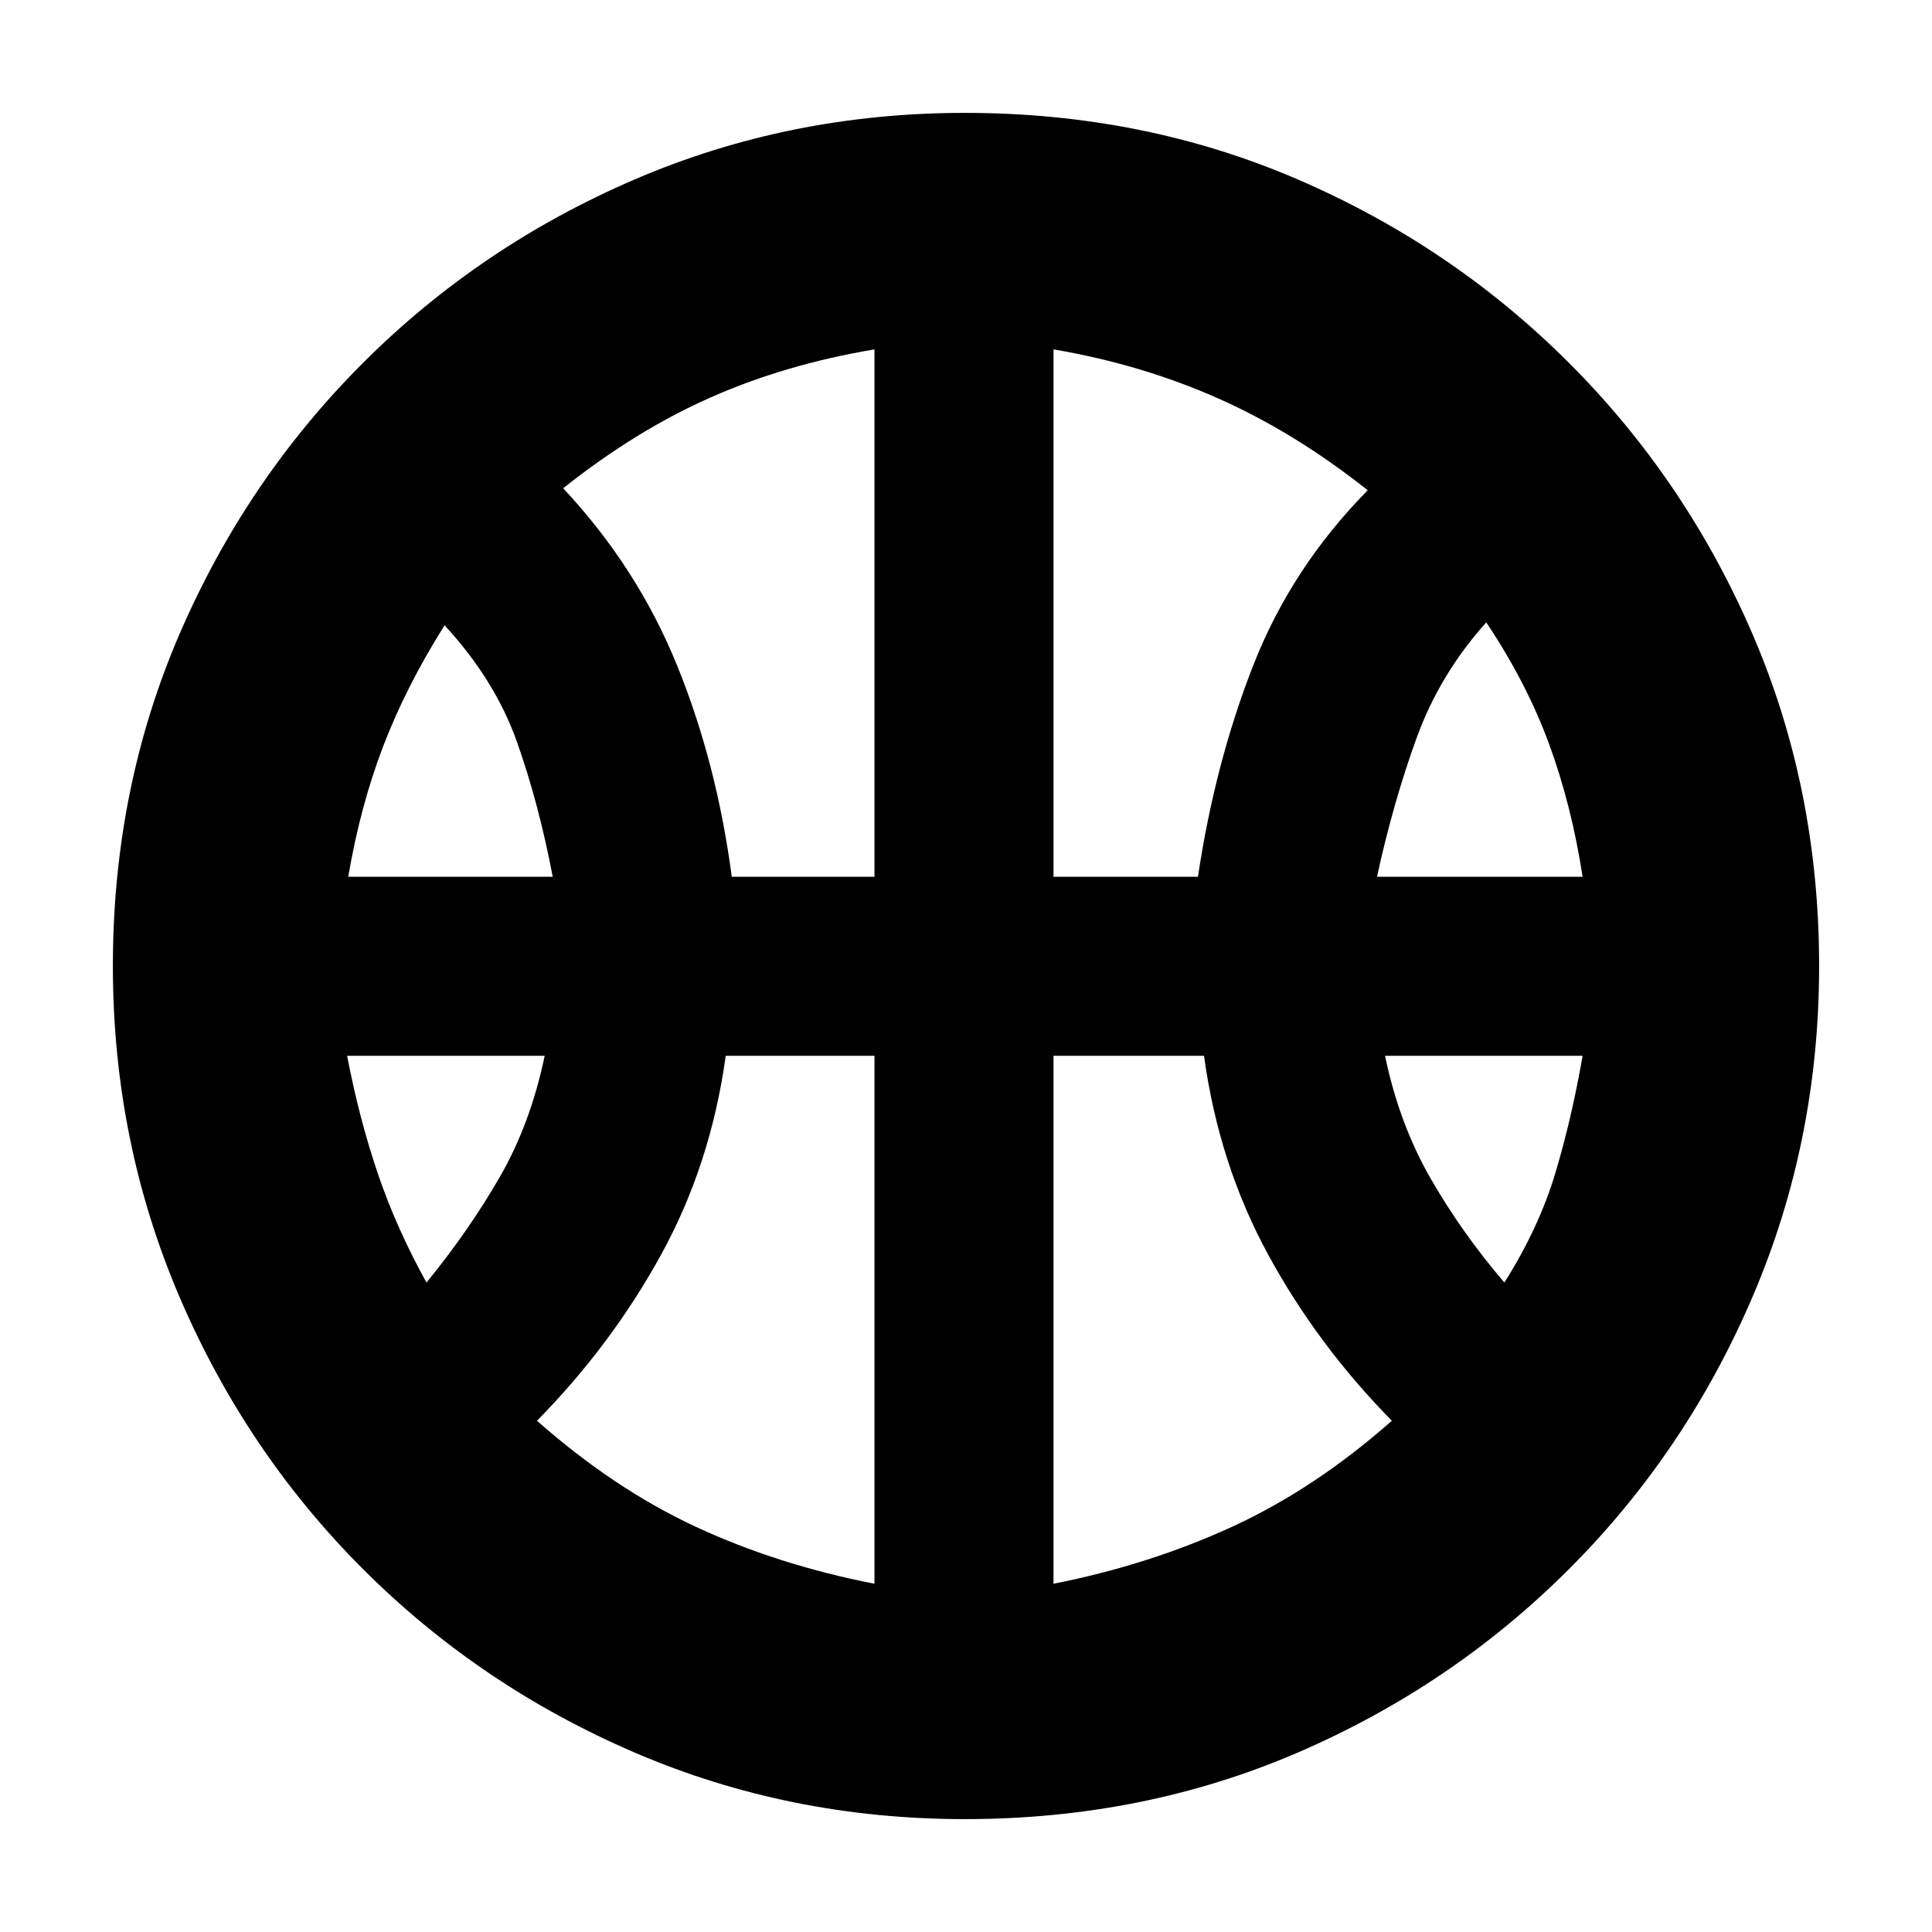 <svg xmlns="http://www.w3.org/2000/svg" height="20" viewBox="0 -960 960 960" width="20"><path d="M173.04-524.35h101.61q-7-36.69-17.87-67.26-10.87-30.56-35.87-57.69-19 30.13-30.43 59.91-11.44 29.78-17.44 65.04Zm511.18 0h102.17q-5.43-35.26-16.59-65.76-11.15-30.5-31.28-60.63-23.13 25.7-34.72 57.7-11.58 32-19.58 68.69ZM211.91-322.7q21-25.69 36.37-52.34 15.37-26.66 22.37-60.35h-98.17q6 31.26 15.22 58.41 9.21 27.15 24.21 54.28Zm535.61 0q17.13-27.13 25.28-54.28 8.16-27.15 13.59-58.41h-98.17q7 33.69 22.58 60.85 15.59 27.15 36.72 51.84ZM363.61-524.35h70.91v-262.04q-44.26 7.43-81.41 23.87-37.15 16.43-73.28 45.13 36.87 39.43 56.6 88.02 19.74 48.59 27.18 105.02Zm159.87 0h71.78q8.44-56.43 27.46-105.02 19.02-48.59 56.89-87.02-36.13-28.7-74.28-45.63-38.16-16.94-81.85-24.37v262.04Zm-88.96 351.31v-262.35h-73.91q-7.44 54-32.18 98.95-24.73 44.96-61.6 82.4 38.13 33.69 78.78 52.63 40.65 18.93 88.91 28.37Zm88.96 0q47.69-9.44 88.85-28.37 41.15-18.94 79.28-52.63-36.87-37.44-61.39-82.4-24.52-44.95-31.96-98.95h-74.78v262.35ZM480-480Zm-.57 423.91q-87.13 0-164.04-33.06-76.91-33.07-135.04-91.2-58.13-58.13-91.2-135.32Q56.09-392.87 56.09-480q0-88.13 33.06-164.83 33.07-76.69 91.2-134.82 58.13-58.13 135.04-91.2 76.91-33.06 164.04-33.06 88.7 0 165.4 33.06 76.69 33.07 134.82 91.2 58.13 58.13 91.2 134.82 33.06 76.7 33.06 164.83 0 87.13-33.06 164.33-33.07 77.19-91.2 135.32-58.13 58.13-134.82 91.2-76.7 33.06-165.4 33.06Z"/></svg>